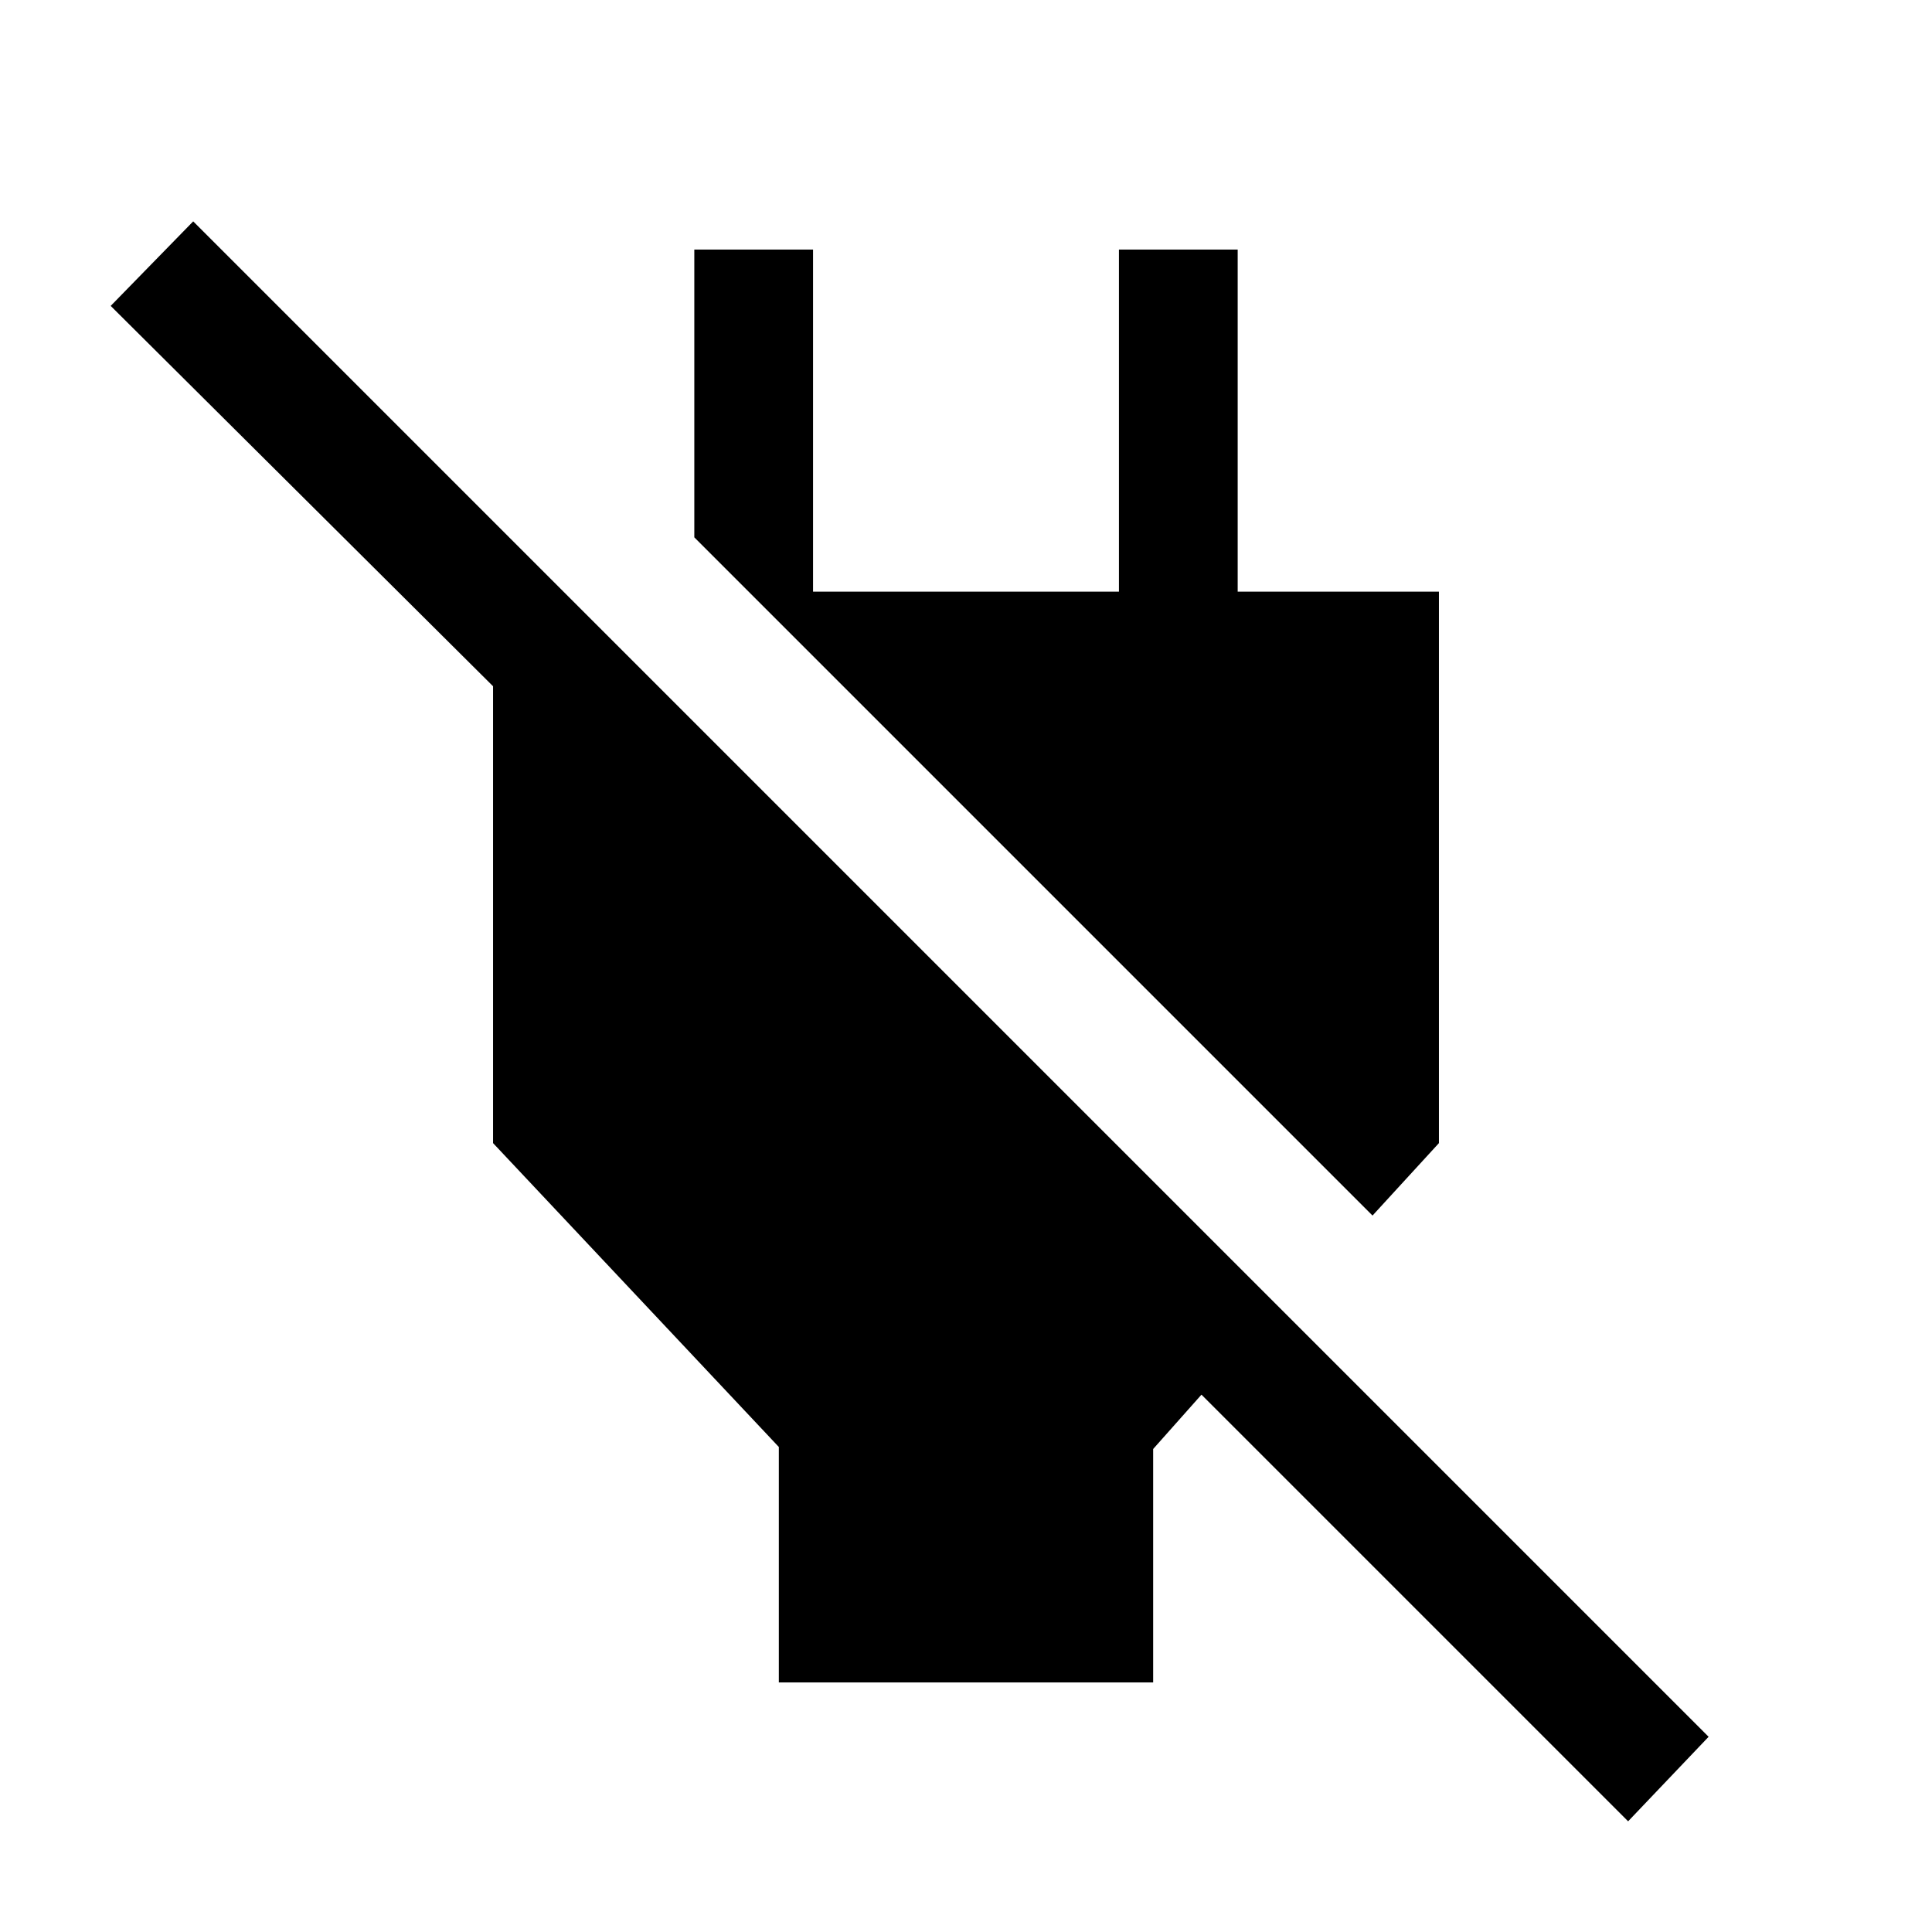 <svg xmlns="http://www.w3.org/2000/svg" height="48" width="48"><path d="M40.45 45.25 29.85 34.65 28.65 36V41.8H19.35V35.95L12.25 28.4V17.05L2.75 7.6L4.8 5.5L42.45 43.15ZM34.1 30.2 17.25 13.35V6.2H20.2V14.7H27.8V6.2H30.75V14.7H35.75V28.4Z"/></svg>